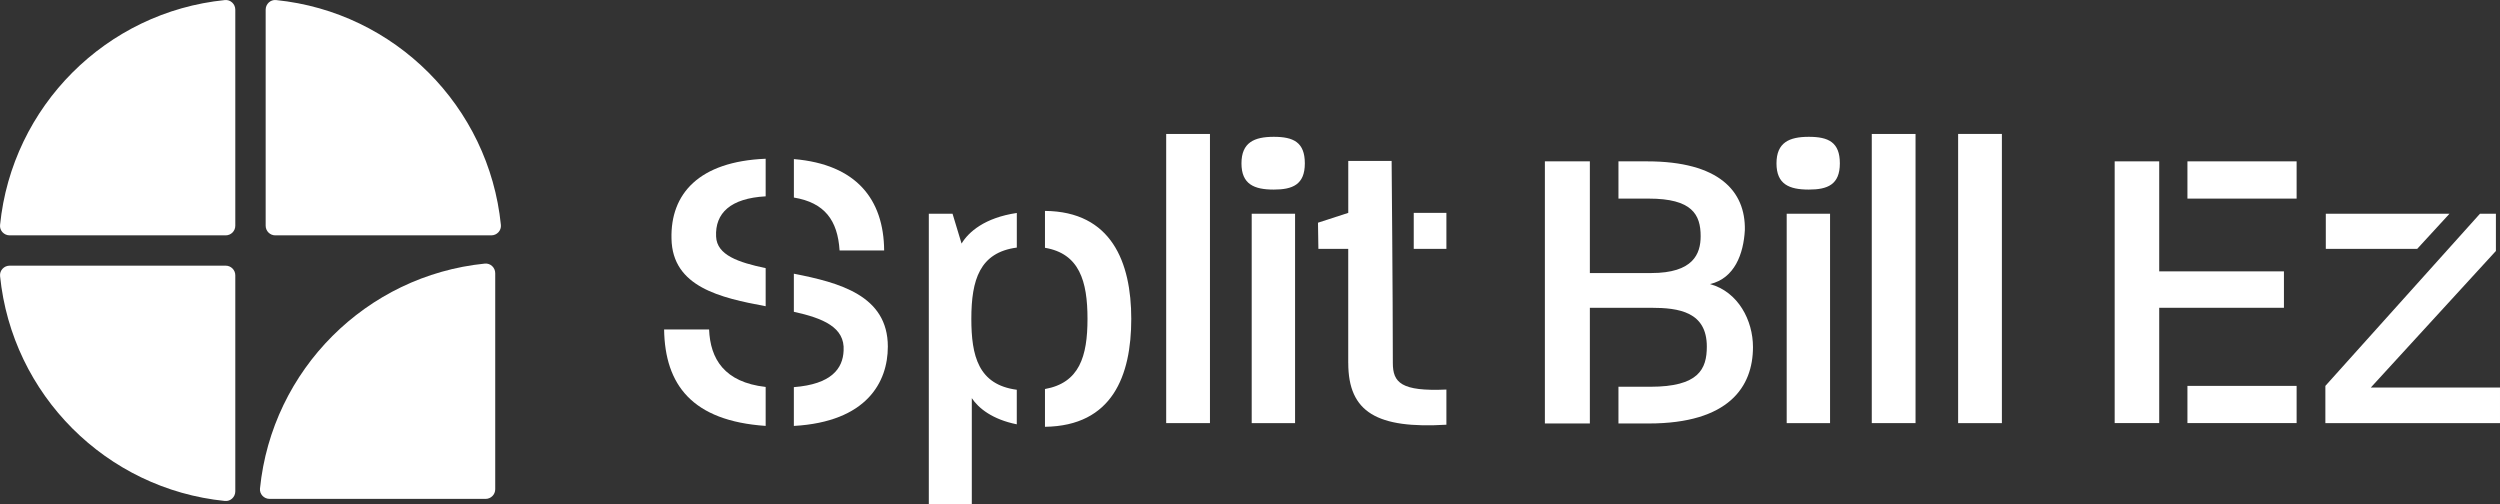 <?xml version="1.0" encoding="UTF-8"?>
<svg id="Ebene_2" data-name="Ebene 2" xmlns="http://www.w3.org/2000/svg" viewBox="0 0 806 162.52">
  <rect x="0" y="0" width="806" height="162.52" fill="#333333" stroke="none"/>
  <defs>
    <style>
      .cls-1 {
        fill: #fff;
      }
    </style>
  </defs>
  <g id="Ebene_1-2" data-name="Ebene 1">
    <g>
      <path class="cls-1" d="M75.86,3.11v69.67c0,1.71-1.39,3.1-3.1,3.1H3.11c-1.81,0-3.28-1.55-3.09-3.35C3.87,34.28,34.26,3.87,72.51.02c1.8-.18,3.35,1.28,3.35,3.09Z"/>
      <path class="cls-1" d="M3.11,85.65h69.65c1.71,0,3.1,1.39,3.1,3.1v69.67c0,1.81-1.55,3.28-3.35,3.09C34.26,157.66,3.87,127.25.02,89c-.18-1.8,1.28-3.35,3.09-3.35Z"/>
      <path class="cls-1" d="M156.56,160.84h-69.65c-1.81,0-3.28-1.55-3.09-3.35,3.85-38.25,34.25-68.66,72.49-72.51,1.8-.18,3.35,1.28,3.35,3.09v69.67c0,1.71-1.39,3.1-3.1,3.1Z"/>
      <path class="cls-1" d="M158.4,75.88h-69.65c-1.71,0-3.1-1.39-3.1-3.1V3.11c0-1.81,1.55-3.28,3.35-3.09,38.25,3.86,68.64,34.27,72.49,72.51.18,1.8-1.28,3.35-3.09,3.35Z"/>
      <path class="cls-1" d="M327.82,79.82v-11.16c-10.39,1.54-15.58,6.15-17.81,9.87l-2.91-9.62h-7.65v93.61h13.86v-34.16c2.16,3.26,6.65,6.86,14.5,8.44v-11.14c-12.41-1.64-14.65-10.91-14.65-22.88,0-12.57,2.7-21.38,14.65-22.96ZM336.9,67.98v11.91c11.08,1.87,13.71,10.72,13.71,22.9s-2.64,20.65-13.71,22.63v12.18c21.76-.29,27.82-16.52,27.82-34.8s-6.4-34.62-27.82-34.8Z"/>
      <path class="cls-1" d="M378.62,136.41h-2.64V43.19h14.11v93.22h-11.47Z"/>
      <path class="cls-1" d="M410.66,61.12c-6.32,0-10.41-1.71-10.41-8.44s4.09-8.57,10.41-8.57,10.02,1.72,10.02,8.57-3.96,8.44-10.02,8.44ZM406.32,136.41h-2.77v-67.5h13.98v67.5h-11.21Z"/>
      <path class="cls-1" d="M434.67,117.03v-36.79h-9.62l-.13-8.44,9.76-3.17v-16.74h13.98s.39,43.37.39,65.13c0,6.32,2.64,9.22,17.27,8.57v11.34c-22.28,1.32-31.64-3.95-31.64-19.9ZM455.79,80.24v-11.61h10.53v11.61h-10.53Z"/>
      <path class="cls-1" d="M551.32,91.58c7.92-1.85,10.81-9.75,11.22-17.41.25-12.51-8.31-22.15-31.52-22.15h-9.23v12.01h9.77c13.96,0,16.73,5.13,16.73,12.11,0,5.69-2.37,11.89-15.94,11.89h-19.78v-36.01h-14.5v84.51h14.5v-37.3h19.78c8.96,0,17.93,1.33,17.93,12.51,0,7.27-2.64,12.95-18.2,12.95h-10.29v11.84h9.77c25.83,0,33.6-11.84,33.6-24.64,0-8.58-4.74-17.79-13.84-20.3Z"/>
      <path class="cls-1" d="M583.15,61.12c-6.32,0-10.41-1.71-10.41-8.44s4.09-8.57,10.41-8.57,10.02,1.72,10.02,8.57-3.96,8.44-10.02,8.44ZM578.8,136.41h-2.77v-67.5h13.98v67.5h-11.21Z"/>
      <path class="cls-1" d="M606.1,136.41h-2.64V43.19h14.11v93.22h-11.47Z"/>
      <path class="cls-1" d="M633.94,136.41h-2.64V43.19h14.11v93.22h-11.47Z"/>
      <path class="cls-1" d="M696.13,87.49v-35.47h-14.36v84.38h14.36v-37.17h40.21v-11.74h-40.21ZM705.23,52.02v12.01h35.2v-12.01h-35.2ZM705.23,124.41v11.99h35.2v-11.99h-35.2Z"/>
      <path class="cls-1" d="M749.7,136.41v-12l49.84-55.5h5.14v12l-40.34,44.04h41.66v11.47h-56.3ZM779.3,80.24h-29.46v-11.34h39.88l-10.42,11.34Z"/>
      <path class="cls-1" d="M255.95,63.69c9.9,1.64,14.12,7.33,14.73,17.07h14.37c-.12-16.45-8.92-27.78-29.1-29.47v12.4Z"/>
      <path class="cls-1" d="M246.85,124.75c-13.4-1.51-17.86-9.11-18.24-18.53h-14.5c.26,17.81,9.03,29.48,32.74,31.09v-12.57Z"/>
      <path class="cls-1" d="M246.85,51.19v12.11c-11.32.62-16.35,5.4-15.98,12.99.27,5.96,7.15,8.29,15.98,10.16v12.28c-14.57-2.72-30.09-6.19-30.36-21.78-.37-14.44,8.81-24.89,30.36-25.77Z"/>
      <path class="cls-1" d="M286.24,111.74c0,11.47-6.82,24.25-30.3,25.58v-12.51c12.07-.93,15.79-5.94,16.04-11.74.48-7.58-6.69-10.49-16.04-12.55v-12.28c14.65,2.87,30.3,7,30.3,23.5Z"/>
    </g>
  </g>
</svg>